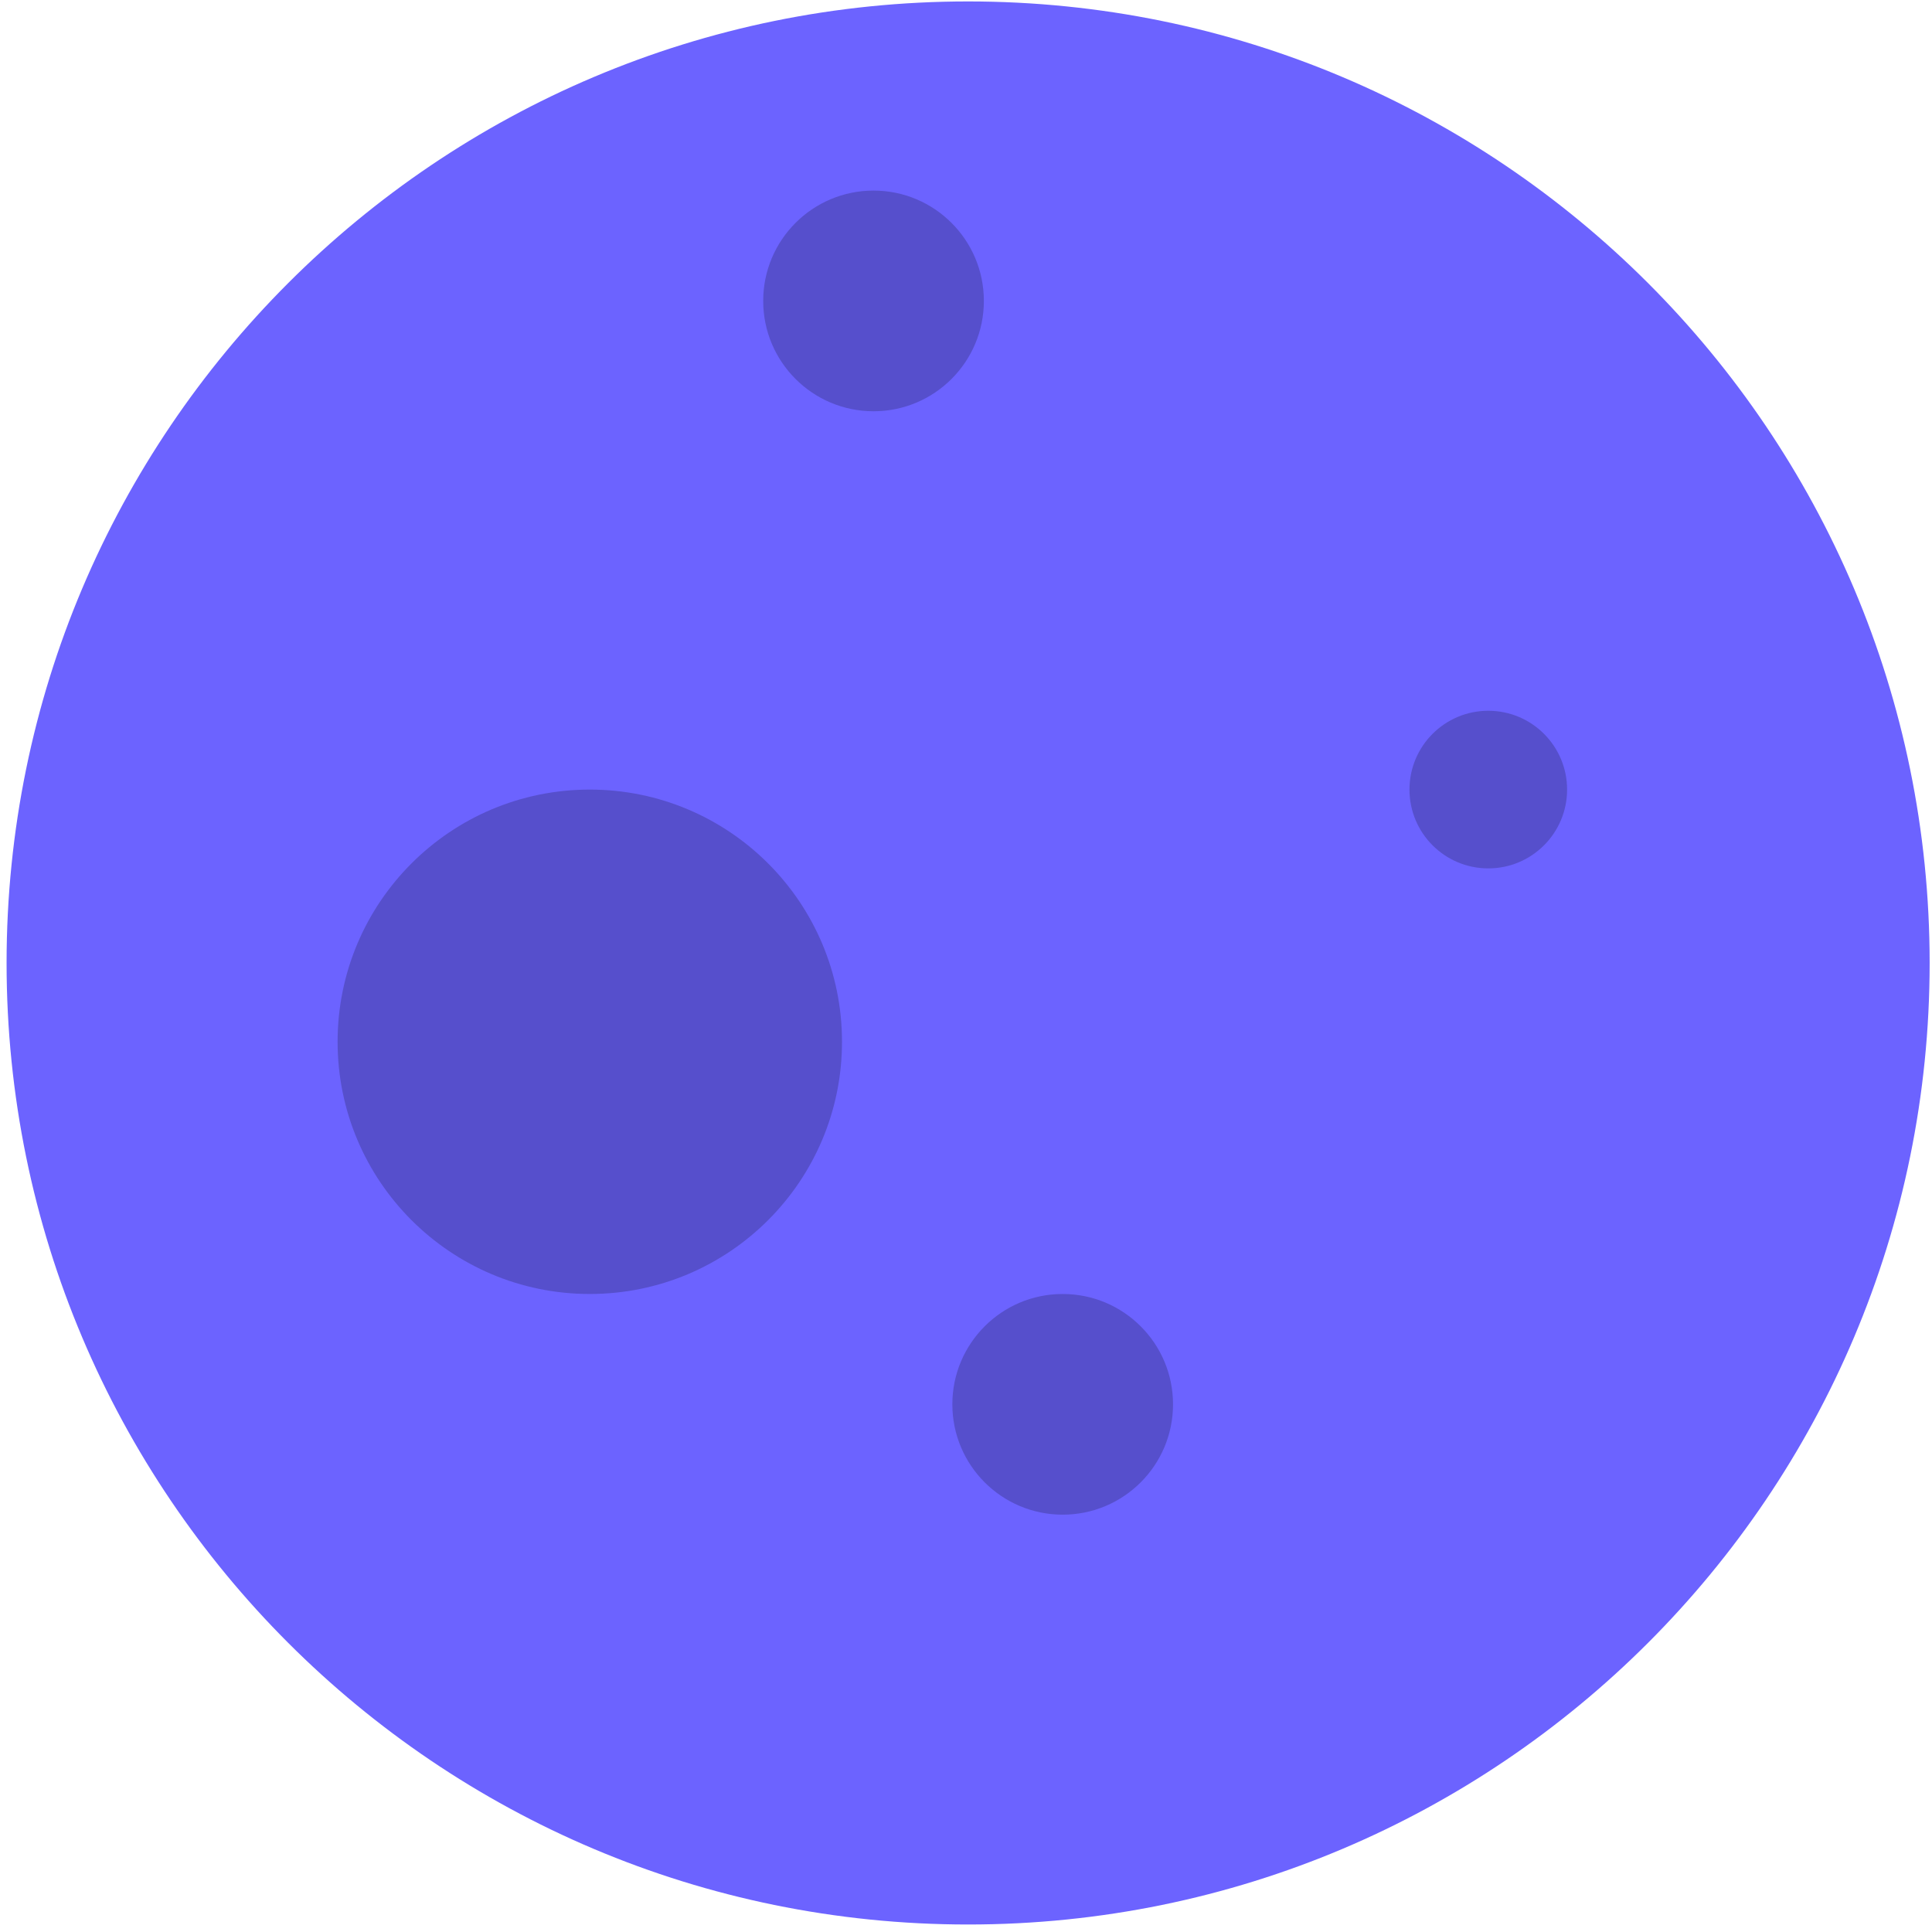 <svg width="133" height="133" viewBox="0 0 133 133" fill="none" xmlns="http://www.w3.org/2000/svg">
<path d="M66.645 132.484C103.202 132.484 132.838 102.849 132.838 66.291C132.838 29.734 103.202 0.099 66.645 0.099C30.088 0.099 0.453 29.734 0.453 66.291C0.453 102.849 30.088 132.484 66.645 132.484Z" fill="#6C63FF"/>
<path opacity="0.2" d="M60.135 28.312C64.329 28.312 67.73 24.911 67.73 20.716C67.73 16.521 64.329 13.12 60.135 13.12C55.939 13.12 52.539 16.521 52.539 20.716C52.539 24.911 55.939 28.312 60.135 28.312Z" fill="black"/>
<path opacity="0.2" d="M73.156 104.271C77.351 104.271 80.752 100.87 80.752 96.675C80.752 92.48 77.351 89.079 73.156 89.079C68.961 89.079 65.56 92.48 65.56 96.675C65.56 100.87 68.961 104.271 73.156 104.271Z" fill="black"/>
<path opacity="0.2" d="M102.454 59.781C105.451 59.781 107.88 57.352 107.88 54.355C107.88 51.359 105.451 48.929 102.454 48.929C99.458 48.929 97.029 51.359 97.029 54.355C97.029 57.352 99.458 59.781 102.454 59.781Z" fill="black"/>
<path opacity="0.2" d="M40.602 89.079C50.191 89.079 57.964 81.306 57.964 71.717C57.964 62.128 50.191 54.355 40.602 54.355C31.014 54.355 23.24 62.128 23.24 71.717C23.24 81.306 31.014 89.079 40.602 89.079Z" fill="black"/>
</svg>
